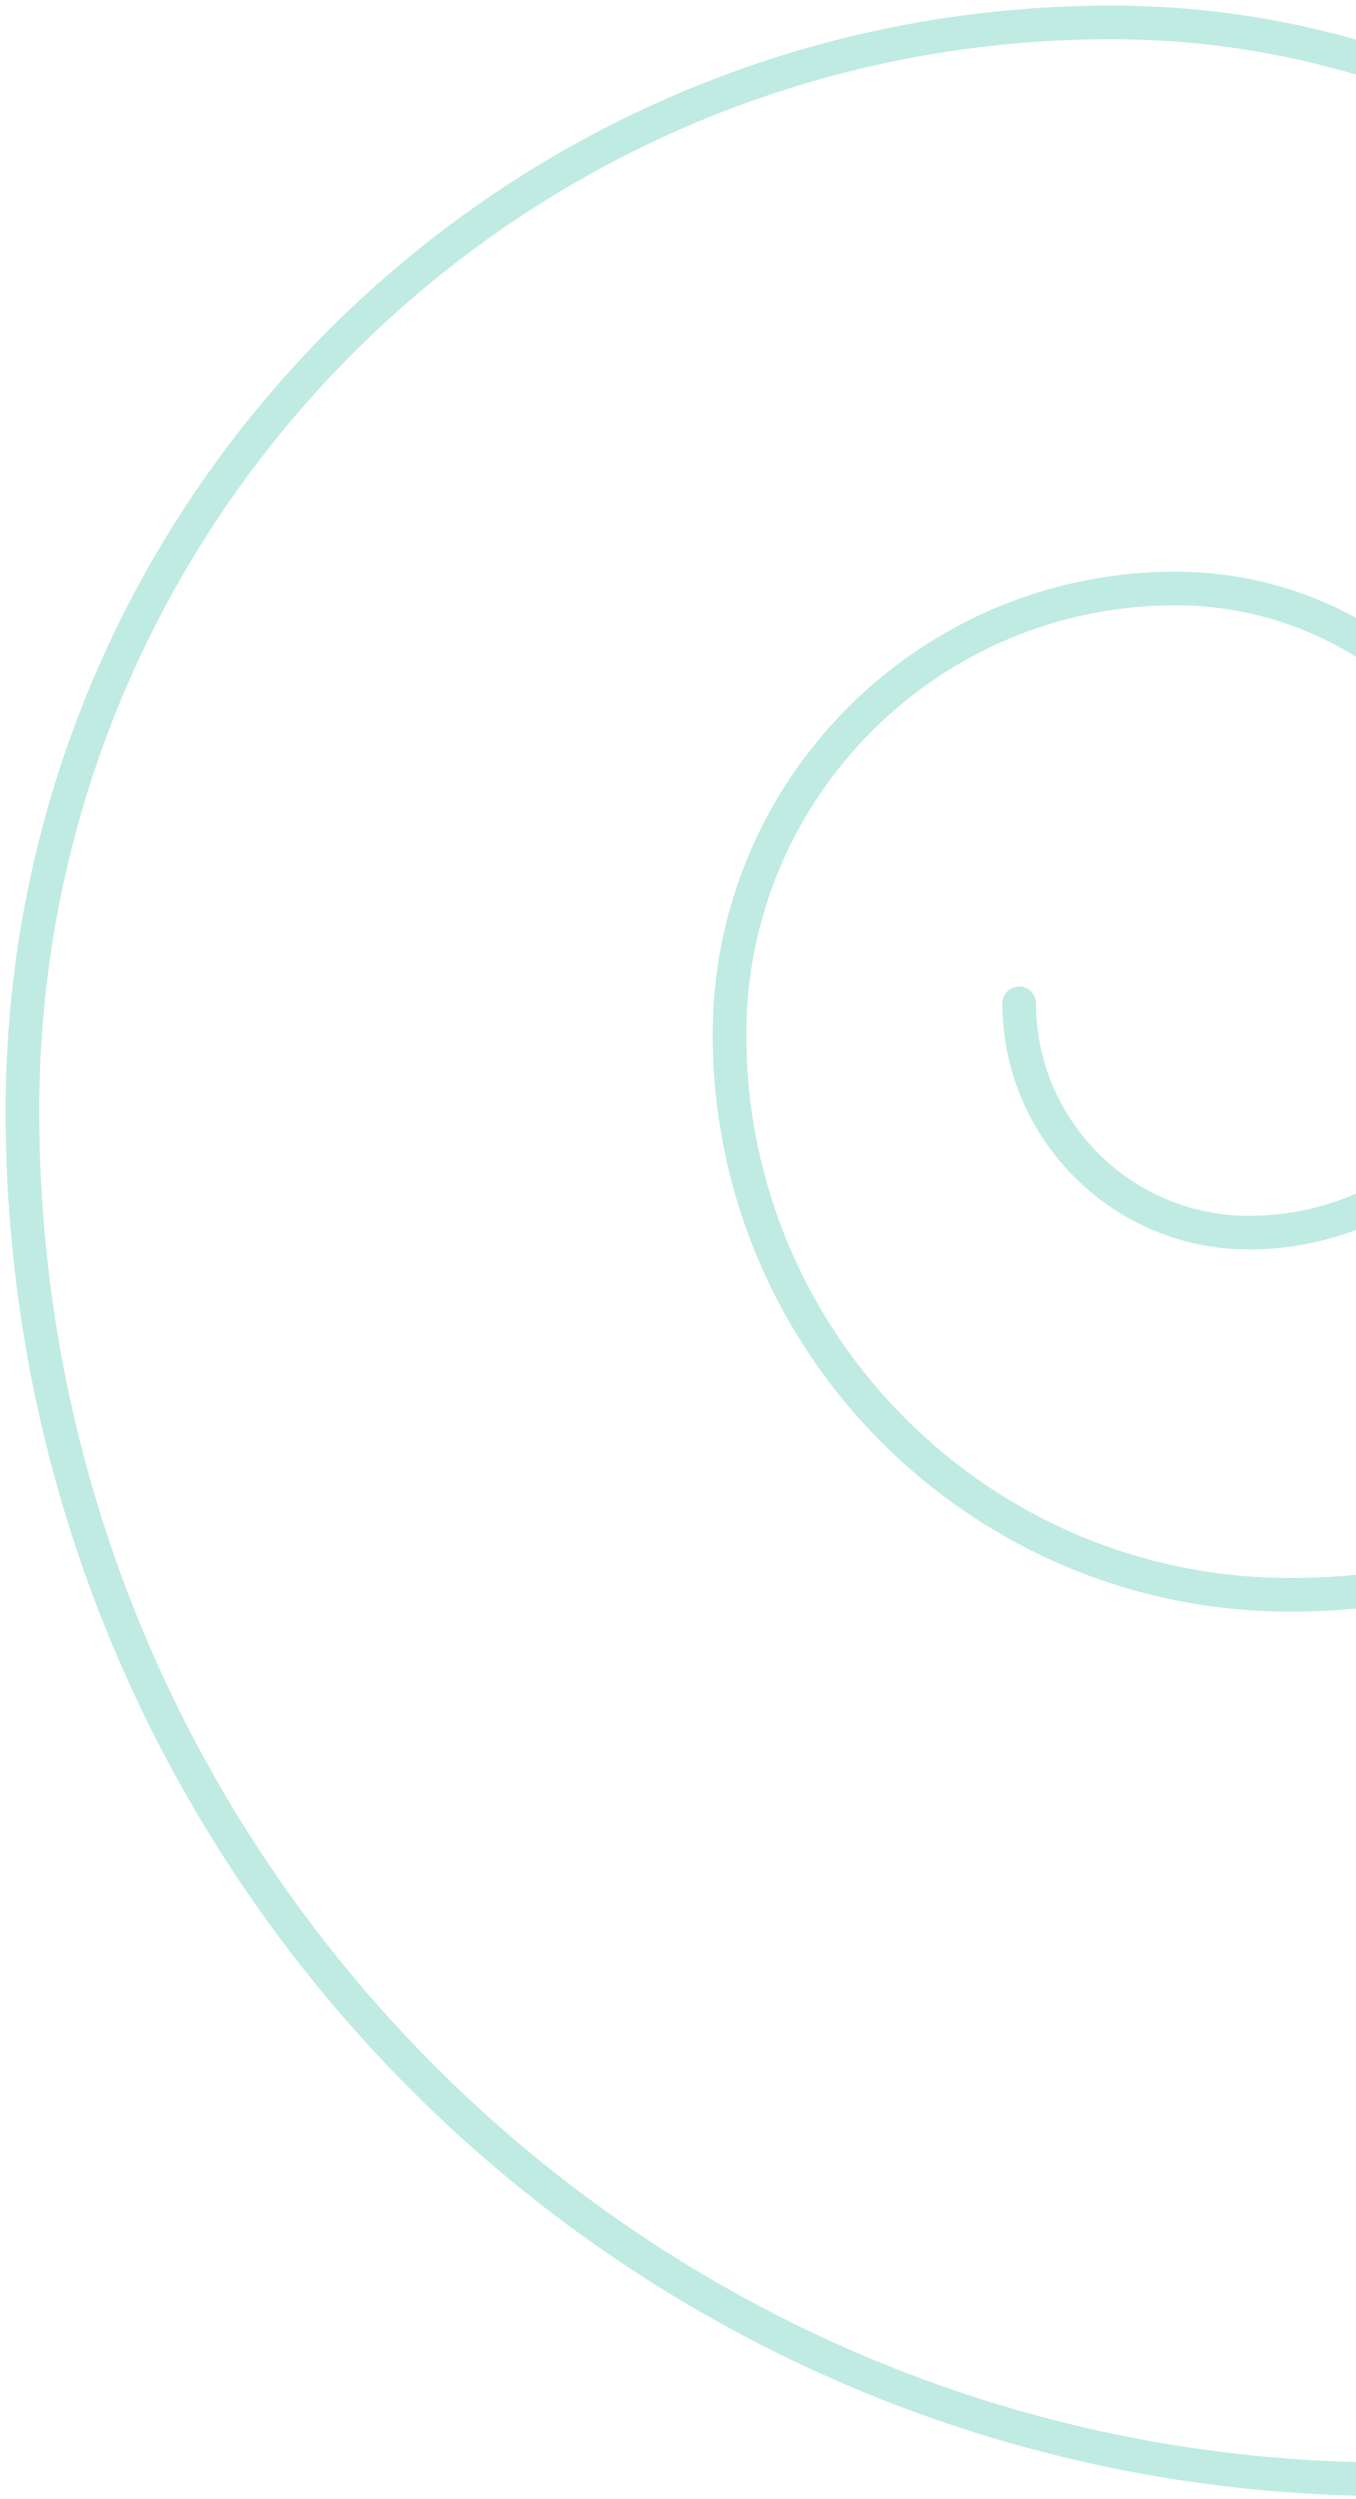 <svg width="121" height="223" viewBox="0 0 121 223" fill="none" xmlns="http://www.w3.org/2000/svg">
<path d="M123.935 221.219C56.663 221.129 2.089 166.555 2 99.284C1.929 45.505 45.505 1.929 99.284 2C142.317 2.057 177.252 36.992 177.309 80.025C177.355 114.48 149.49 142.344 115.035 142.298C87.472 142.261 65.13 119.92 65.094 92.356C65.065 70.334 82.919 52.48 104.941 52.509C122.578 52.533 136.885 66.84 136.908 84.477C136.927 98.596 125.522 110.002 111.402 109.983C100.126 109.968 90.958 100.8 90.943 89.524" stroke="#BFEBE3" stroke-width="3" stroke-linecap="round"/>
</svg>
